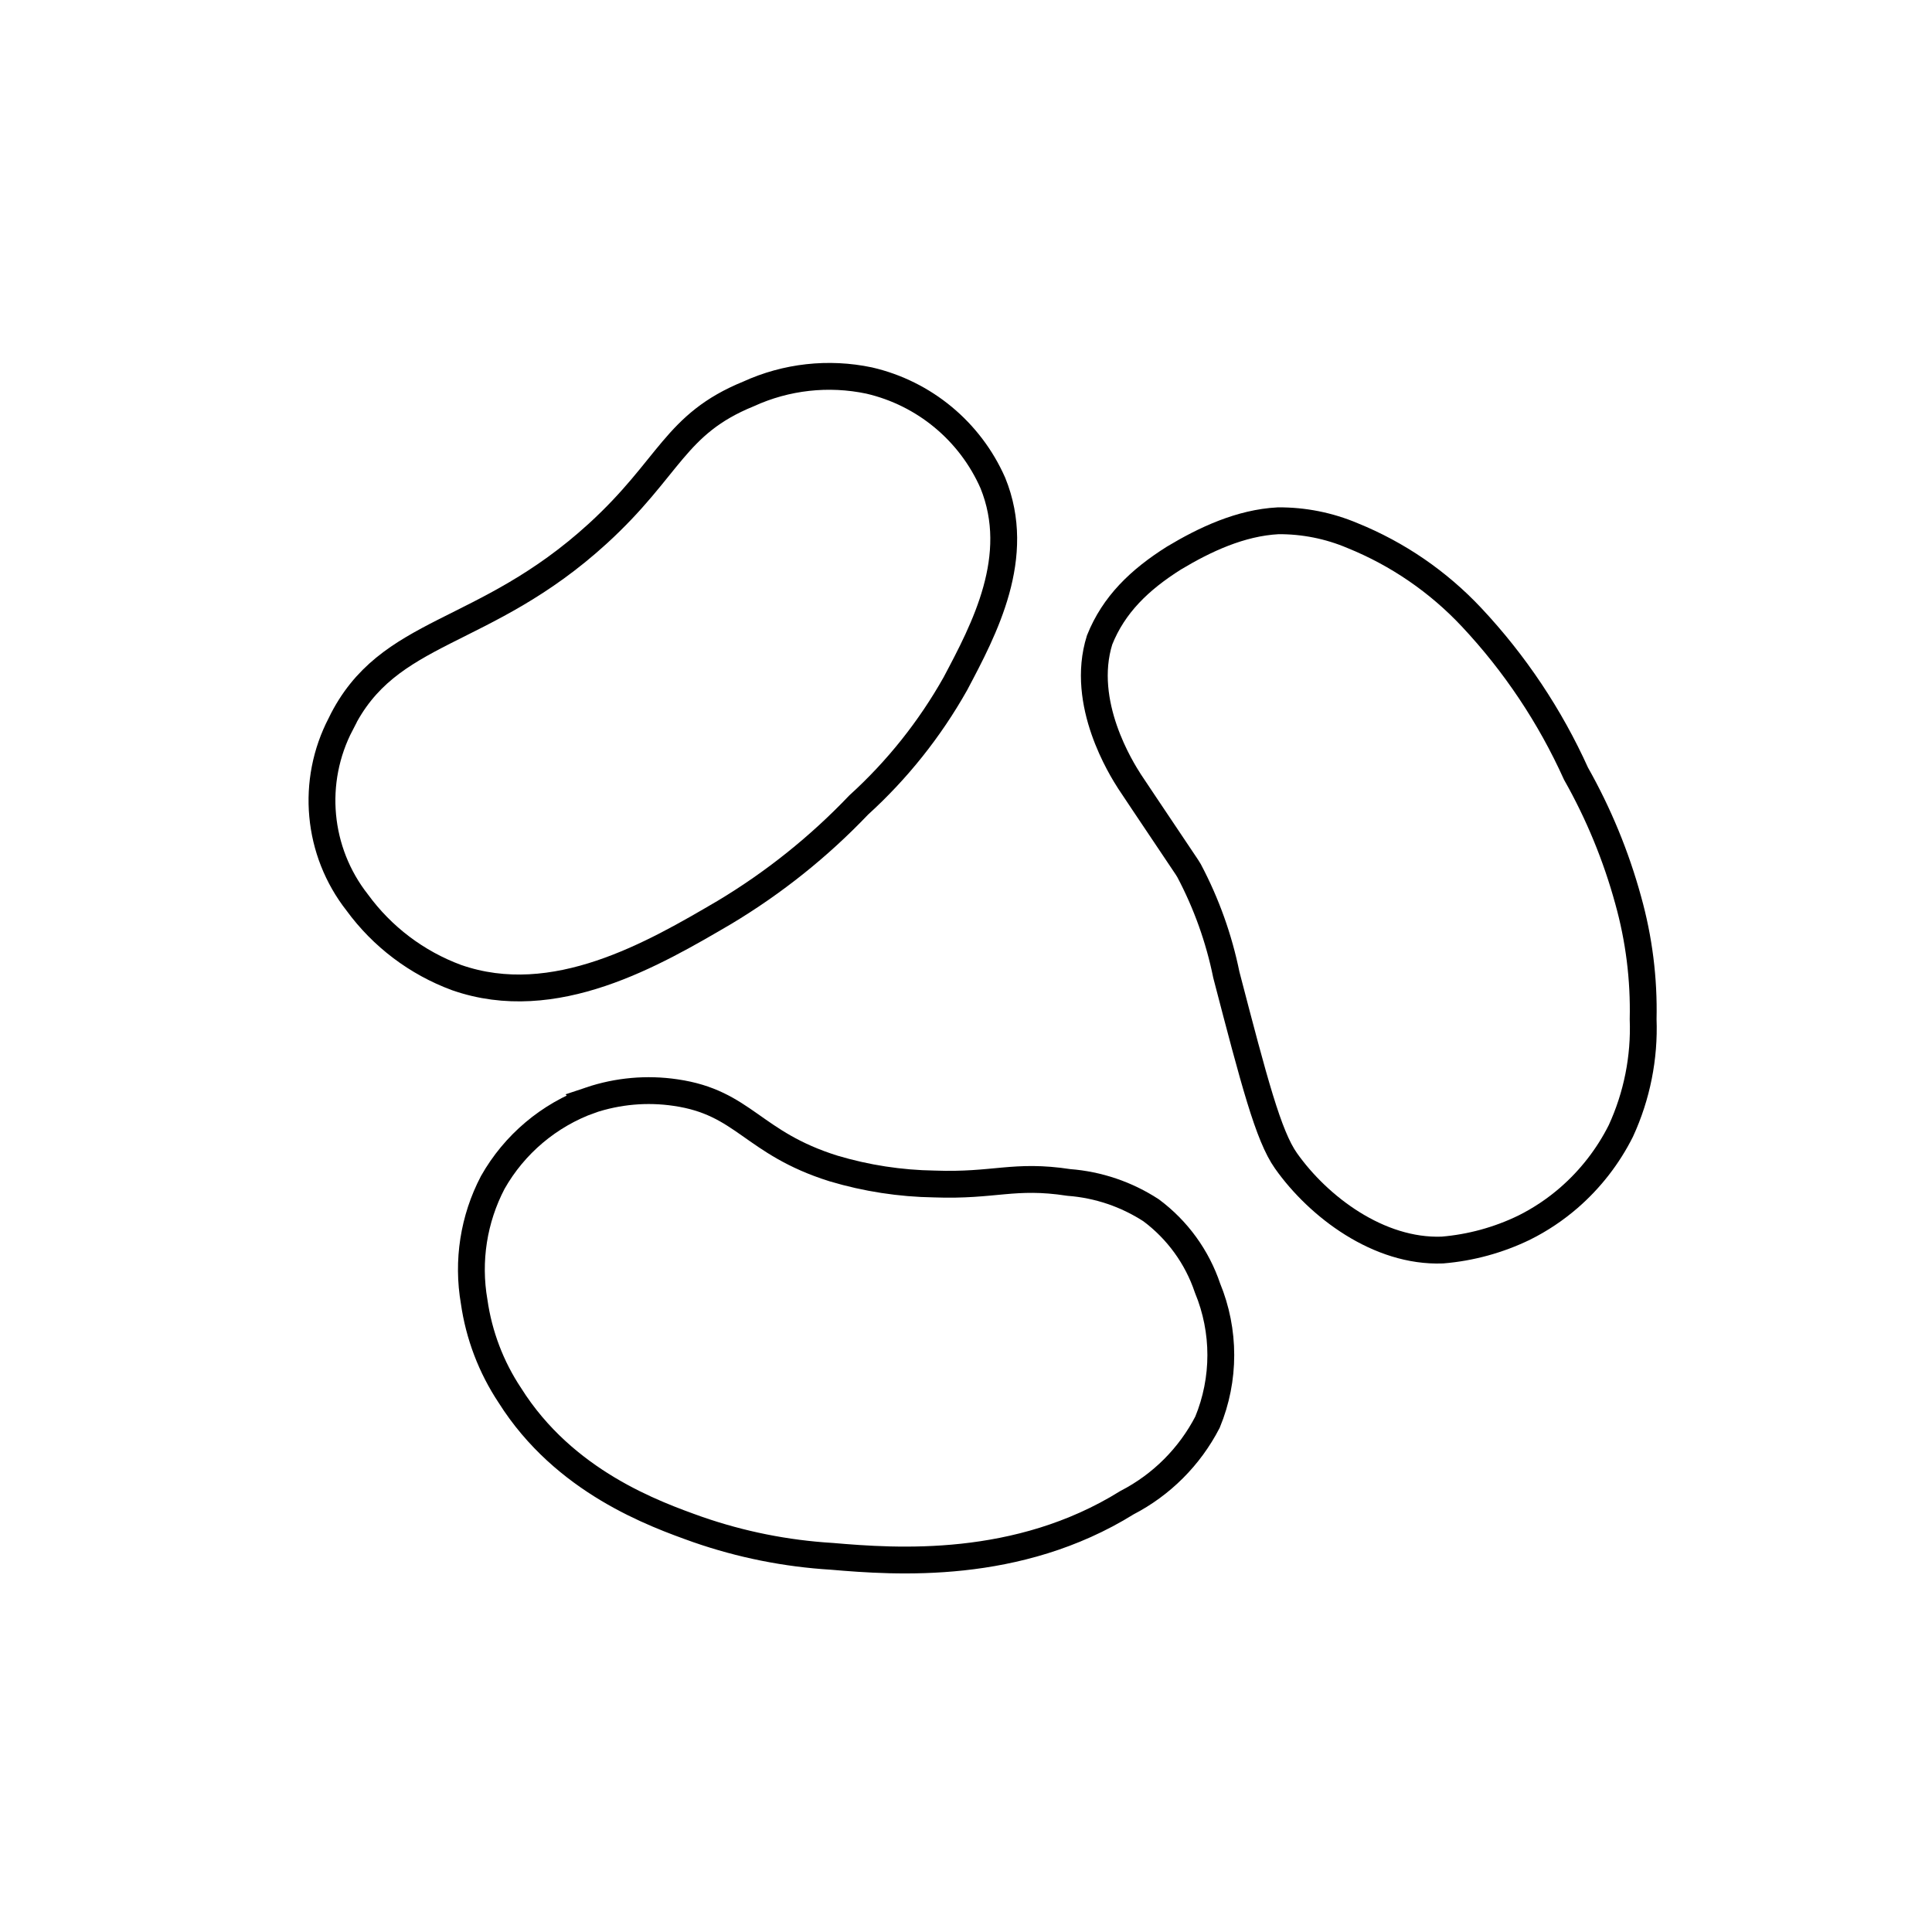 <svg id="emoji" viewBox="0 0 72 72" xmlns="http://www.w3.org/2000/svg" width="64" height="64">
  <g id="line">
    <path fill="none" stroke="#000" strokeLinecap="round" strokeMiterlimit="10" strokeWidth="2" d="M56.803,45.75c.599-.299,1.157-.672,1.663-1.11,.804-.698,1.463-1.546,1.94-2.497,.599-1.303,.883-2.728,.829-4.161,.034-1.498-.154-2.994-.558-4.437-.451-1.645-1.104-3.229-1.944-4.714-.967-2.141-2.28-4.108-3.887-5.822-1.242-1.326-2.756-2.366-4.44-3.048-.877-.372-1.821-.56-2.774-.553-1.402,.074-2.729,.697-3.882,1.389-1.285,.81-2.244,1.735-2.771,3.053-.74,2.362,.827,4.821,1.113,5.269,.003,.005,.187,.281,.555,.832,1.512,2.264,1.589,2.358,1.666,2.495,.646,1.221,1.114,2.528,1.389,3.882,1.043,4,1.565,6.001,2.223,6.932,1.208,1.71,3.455,3.414,5.827,3.325,1.059-.088,2.093-.371,3.05-.835Z"/>
    <path fill="none" stroke="#000" strokeLinecap="round" strokeMiterlimit="10" strokeWidth="2" d="M22,41c-1.54,.554-2.83,1.642-3.636,3.066-.714,1.365-.957,2.928-.693,4.446,.178,1.247,.632,2.439,1.329,3.488,2.032,3.228,5.383,4.423,7,5,1.613,.561,3.295,.897,5,1,2.387,.205,6.923,.535,11-2,1.287-.665,2.335-1.713,3-3,.661-1.601,.661-3.399,0-5-.389-1.156-1.121-2.165-2.099-2.894-.919-.599-1.974-.956-3.068-1.039-2.057-.314-2.756,.139-5.014,.057-1.272-.019-2.534-.214-3.753-.577-3.036-.95-3.33-2.457-5.889-2.829-1.066-.158-2.155-.061-3.177,.282Z"/>
    <path fill="none" stroke="#000" strokeLinecap="round" strokeMiterlimit="10" strokeWidth="2" d="M12.7,26.974c1.758-3.604,5.311-3.191,9.58-7.091,2.701-2.469,2.858-4.078,5.613-5.202,1.407-.644,2.984-.819,4.498-.5,2.053,.475,3.761,1.891,4.61,3.819,1.116,2.742-.314,5.437-1.398,7.482-.951,1.689-2.167,3.215-3.602,4.518-1.479,1.552-3.161,2.897-5,4-2.629,1.541-6.332,3.711-9.989,2.43-1.481-.548-2.768-1.521-3.699-2.796-1.496-1.906-1.735-4.512-.612-6.659Z"/>
  </g>
</svg>
